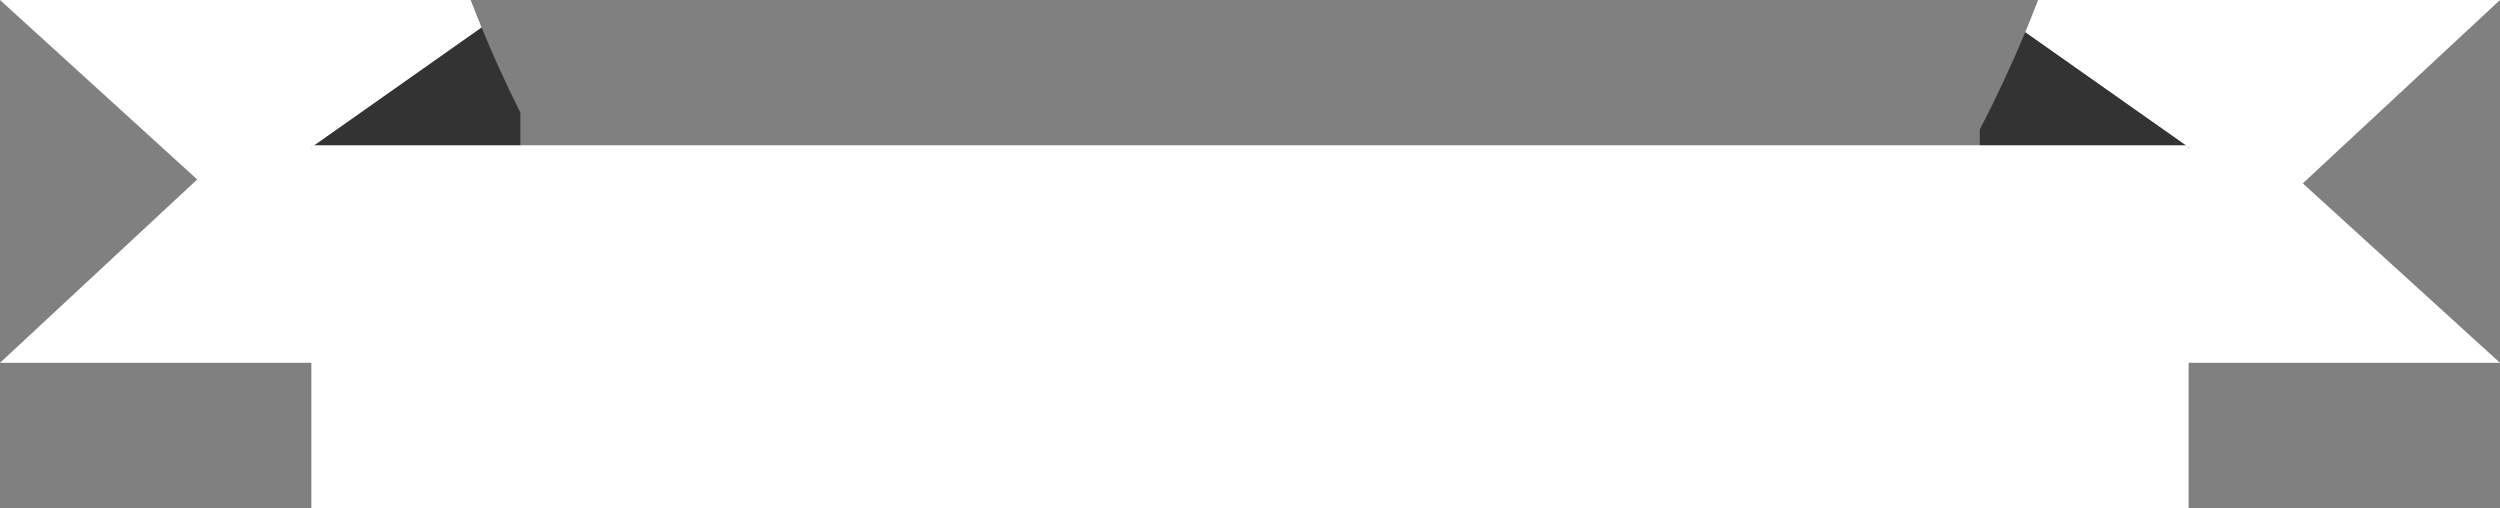 <svg version="1.1" id="图层_1" x="0px" y="0px" width="377.51px" height="76.73px" viewBox="0 0 377.51 76.73" enable-background="new 0 0 377.51 76.73" xml:space="preserve" xmlns="http://www.w3.org/2000/svg" xmlns:xlink="http://www.w3.org/1999/xlink" xmlns:xml="http://www.w3.org/XML/1998/namespace">
  <rect x="0" y="0" width="377.51" height="76.73" fill="#808080" stroke="none"/>
  <path fill="#FFFFFF" d="M72.725,4.163C72.147,2.758,71.597,1.369,71.073,0H0l29.779,27.099L0,54.788h75.776l-28.76-32.518
	L72.725,4.163z" class="color c1"/>
  <path fill="#333333" d="M72.725,4.163L47.016,22.271l28.761,32.517h2.802v-37.78C76.365,12.596,74.426,8.305,72.725,4.163z" class="color c2"/>
  <path fill="#FFFFFF" d="M347.731,27.693L377.51,0h-69.751c-0.61,1.599-1.26,3.225-1.943,4.872l24.702,17.398l-28.761,32.517h75.753
	L347.731,27.693z" class="color c1"/>
  <path fill="#333333" d="M305.813,4.872c-1.959,4.717-4.23,9.623-6.859,14.678v35.238h2.803l28.761-32.517L305.813,4.872z" class="color c2"/>
  <rect x="47.016" y="21.939" fill="#FFFFFF" width="283.475" height="54.792" class="color c1"/>
</svg>